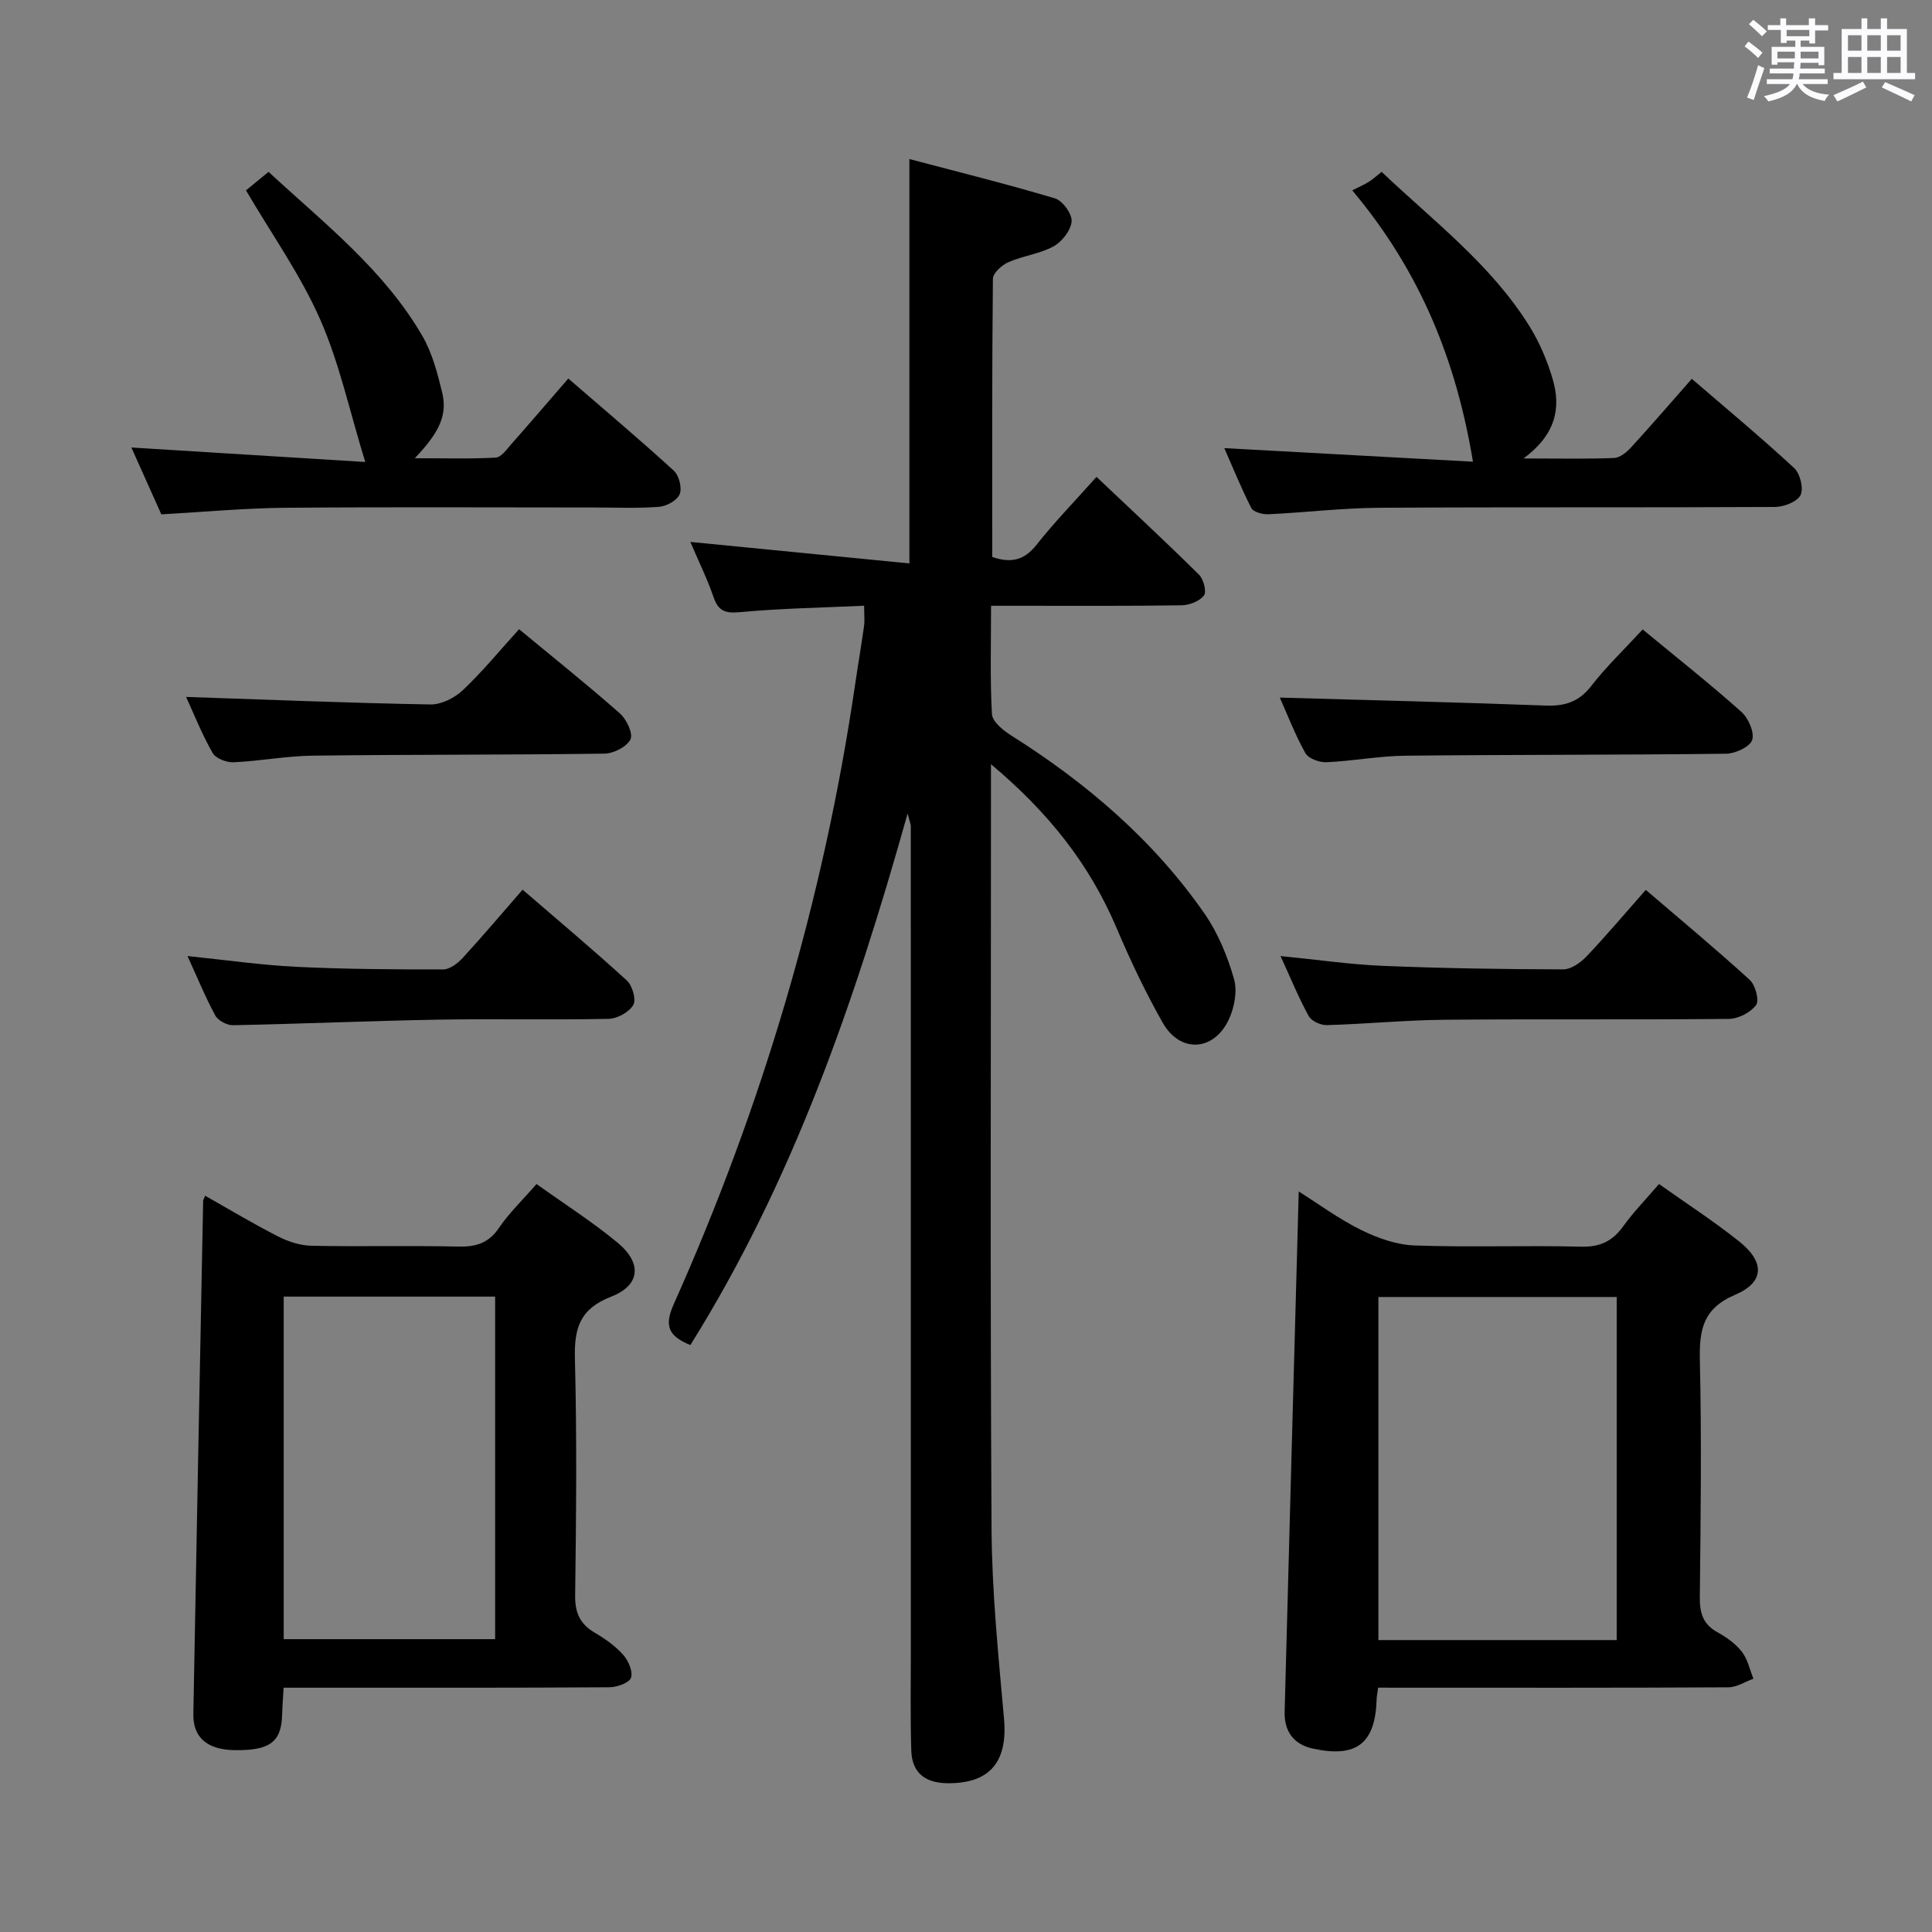<svg enable-background="new 0 0 400 400" viewBox="0 0 400 400" xmlns="http://www.w3.org/2000/svg"><rect x="0" y="0" width="400" height="400" fill="#808080" stroke="none"/><path d="m361.2 9.6.8-1c.9.7 1.9 1.4 2.9 2.3l-.9 1.1c-1-1-2-1.8-2.8-2.4zm.5 10.6c.9-2.1 1.6-4.3 2.3-6.7.4.2.8.4 1.3.6-.7 2.1-1.5 4.3-2.2 6.6zm.4-15.2.9-.9c1 .8 2 1.6 2.8 2.4l-1 1c-.9-.9-1.8-1.7-2.7-2.5zm12.5-1.2h1.2v1.4h2.7v1.1h-2.7v2.7h-1.2v-.6h-1.8v1.3h4.9v3.8h-1.2v-.5h-3.7c0 .4-.1.9-.1 1.2h5.1v1h-5.2c0 .5-.1.9-.2 1.2h6v1h-5.2c1.1 1.3 2.9 2 5.5 2.2-.4.4-.7.8-.9 1.3-2.9-.5-4.8-1.6-5.7-3.5h-.1c-.8 1.7-2.7 2.9-5.9 3.6-.2-.4-.6-.8-.9-1.1 2.8-.6 4.6-1.4 5.4-2.5h-4.8v-1h5.3c.1-.3.2-.7.2-1.2h-4.9v-1h5c0-.4 0-.8.1-1.3h-3.5v.5h-1.2v-3.7h4.9v-1.3h-1.8v.5h-1.2v-2.7h-2.7v-1h2.6v-1.4h1.2v1.4h4.7v-1.4zm-6.6 8.3h3.6c0-.4 0-.9 0-1.4h-3.6zm1.9-4.6h4.7v-1.3h-4.7zm6.6 3.2h-3.7v1.4h3.7z" fill="#fbfafc"/><path d="m385.3 3.8h1.3v2.2h2.8v-2.2h1.3v2.2h4.1v9.1h1.7v1.3h-16.9v-1.3h1.7v-9.1h4.1v-2.2zm.4 13.1.7 1.2c-1.8.9-3.8 1.9-6 2.9-.2-.4-.5-.8-.8-1.3 2.3-1 4.3-1.9 6.1-2.8zm-3.1-6.4h2.8v-3.2h-2.8zm0 4.6h2.8v-3.3h-2.8zm4-4.6h2.8v-3.2h-2.8zm0 4.6h2.8v-3.3h-2.8zm3.7 1.9c2.1.9 4.1 1.8 6.1 2.7l-.7 1.3c-2.2-1.1-4.2-2-6.1-2.9zm3.2-9.7h-2.8v3.2h2.8v-3.1zm-2.8 7.8h2.8v-3.3h-2.8z" fill="#fbfafc"/><g fill="#010000"><path d="m205.17 158.22v6.86c0 50.49-.18 100.99.12 151.48.08 13.11 1.42 26.22 2.58 39.3.79 8.91-2.92 13.41-11.67 13.34-4.64-.04-7.39-2.14-7.53-6.77-.21-6.96-.09-13.92-.09-20.88 0-56.83 0-113.65-.01-170.48 0-.44-.21-.88-.66-2.64-10.99 39.19-23.88 76.31-44.98 110.05-4.45-1.83-5.49-3.88-3.45-8.44 18.31-40.98 30.99-83.65 37.53-128.1.6-4.11 1.3-8.2 1.88-12.31.16-1.14.02-2.32.02-4.22-8.64.4-17.2.54-25.71 1.33-3.09.29-4.48-.24-5.48-3.15-1.29-3.75-3.06-7.33-4.79-11.39 15.28 1.5 30.16 2.96 45.35 4.45 0-28.29 0-55.35 0-83.72 9.97 2.64 20.14 5.15 30.16 8.15 1.57.47 3.55 3.22 3.43 4.76-.16 1.86-2 4.21-3.75 5.17-2.85 1.56-6.32 1.94-9.34 3.27-1.36.6-3.2 2.25-3.21 3.44-.2 19.13-.14 38.26-.14 57.59 3.76 1.3 6.57.79 9.17-2.51 3.7-4.69 7.9-9 12.42-14.07 7.17 6.79 14.3 13.41 21.22 20.25.95.93 1.62 3.56 1.03 4.31-.93 1.19-3.03 2.01-4.65 2.03-11.16.17-22.33.1-33.49.1-1.79 0-3.59 0-5.94 0 0 7.88-.23 15.17.18 22.42.09 1.55 2.29 3.36 3.92 4.39 15.65 9.86 29.52 21.7 40.11 36.95 2.78 4.01 4.74 8.8 6.09 13.51.73 2.56.06 6.04-1.15 8.53-3.14 6.5-10.06 6.8-13.61.53-3.6-6.35-6.75-13-9.6-19.72-5.57-13.12-14.09-23.86-25.96-33.81z"/><path d="m285.33 349.41c-.18 1.36-.3 1.85-.31 2.35-.26 9.2-4.13 12.26-13.25 10.26-3.96-.87-5.91-3.62-5.8-7.6.94-35.73 1.93-71.45 2.92-107.74 4.1 2.58 8.31 5.7 12.93 7.98 3.41 1.68 7.33 3.07 11.07 3.2 11.47.41 22.97-.04 34.45.25 3.95.1 6.52-1.14 8.76-4.26 2.12-2.95 4.7-5.58 7.38-8.71 5.63 3.99 11.32 7.68 16.59 11.88 5.33 4.24 5.29 8.44-.81 11.04-6.72 2.86-7.46 7.29-7.32 13.61.37 16.31.17 32.63-.01 48.94-.04 3.31.63 5.68 3.68 7.35 1.87 1.02 3.74 2.37 5.03 4.02 1.2 1.55 1.62 3.69 2.39 5.58-1.73.62-3.45 1.77-5.18 1.78-22.14.12-44.28.08-66.42.08-1.98-.01-3.94-.01-6.1-.01zm49.39-9.85c0-23.8 0-47.34 0-71.03-16.65 0-33.01 0-49.34 0v71.03z"/><path d="m111.08 245.14c5.82 4.16 11.56 7.82 16.77 12.13 5.11 4.22 4.76 8.82-1.3 11.18-6.54 2.54-7.69 6.58-7.52 12.9.42 16.31.26 32.64.05 48.95-.05 3.6.99 5.93 4.05 7.73 2.13 1.25 4.25 2.73 5.88 4.56 1.08 1.21 2.07 3.48 1.63 4.77-.37 1.07-2.89 1.96-4.46 1.97-19.81.13-39.63.09-59.45.09-2.48 0-4.96 0-8.01 0-.12 2.09-.26 3.84-.31 5.59-.15 5.65-2.53 7.44-9.81 7.34-5.62-.07-8.66-2.58-8.57-7.46.64-35.42 1.34-70.83 2.03-106.25 0-.16.11-.31.4-1.08 5.05 2.85 9.96 5.8 15.05 8.4 2.11 1.08 4.61 1.91 6.95 1.96 10.15.21 20.32-.06 30.47.17 3.66.08 6.27-.74 8.41-3.91 2.04-3.02 4.73-5.58 7.74-9.04zm-52.34 23.31v70.92h43.77c0-23.86 0-47.25 0-70.92-14.69 0-29.07 0-43.77 0z"/><path d="m253.48 92.78c17.51.96 34.84 1.9 51.48 2.81-3.45-20.85-10.83-39.3-24.99-56.18 1.36-.69 2.44-1.16 3.43-1.77.83-.51 1.55-1.19 2.65-2.06 10.8 10.25 22.71 19.23 30.64 32.01 2.07 3.34 3.66 7.11 4.77 10.88 1.78 6 .64 11.52-6.03 16.45 7.32 0 13.04.13 18.75-.1 1.23-.05 2.63-1.22 3.55-2.23 4.15-4.52 8.15-9.18 12.54-14.16 7.27 6.26 14.4 12.19 21.2 18.48 1.23 1.14 1.99 4.24 1.31 5.6-.69 1.38-3.43 2.44-5.28 2.45-27.33.15-54.66 0-82 .17-7.64.05-15.26.98-22.9 1.34-1.19.06-3.1-.46-3.53-1.29-2.1-4.11-3.83-8.42-5.59-12.4z"/><path d="m33.4 106.49c-2.03-4.53-4.16-9.3-6.2-13.84 16.11 1 31.98 1.98 48.42 3-3.25-10.56-5.35-20.49-9.36-29.58-4.05-9.18-9.98-17.53-15.33-26.66 1.24-1.02 2.74-2.25 4.67-3.83 11.5 10.65 23.92 20.27 31.88 34.04 2.03 3.51 3.1 7.67 4.07 11.66 1.11 4.6-.54 8.21-5.67 13.59 6.07 0 11.42.17 16.75-.13 1.14-.06 2.3-1.73 3.26-2.82 3.85-4.35 7.63-8.77 11.77-13.55 7.44 6.43 14.77 12.62 21.85 19.08 1.08.99 1.73 3.57 1.21 4.87-.51 1.27-2.71 2.49-4.26 2.61-4.47.35-8.98.14-13.48.14-21.31 0-42.62-.12-63.93.06-8.28.07-16.55.85-25.65 1.36z"/><path d="m265.12 197.94c7.72.76 14.43 1.75 21.18 2.03 12.44.51 24.9.7 37.35.73 1.63 0 3.6-1.4 4.84-2.7 4.11-4.33 7.96-8.9 12.25-13.76 7.32 6.27 14.58 12.3 21.54 18.65 1.16 1.06 2 4.24 1.3 5.19-1.14 1.54-3.67 2.85-5.62 2.87-19.62.2-39.25 0-58.87.18-8.13.07-16.24.88-24.37 1.11-1.27.04-3.2-.83-3.76-1.87-2.07-3.74-3.69-7.74-5.84-12.43z"/><path d="m340.1 130.32c7.19 5.94 13.98 11.3 20.42 17.05 1.46 1.3 2.76 4.25 2.25 5.83-.46 1.42-3.49 2.83-5.41 2.85-22.14.27-44.28.18-66.42.41-5.45.06-10.89 1.11-16.34 1.35-1.46.06-3.72-.77-4.34-1.89-2.16-3.88-3.76-8.08-5.29-11.49 18.34.53 36.69.96 55.03 1.65 3.98.15 6.87-.75 9.42-4.02 3.13-4.04 6.86-7.6 10.68-11.74z"/><path d="m108.2 184.2c7.39 6.38 14.62 12.44 21.58 18.8 1.14 1.05 1.98 3.96 1.34 5.06-.87 1.48-3.29 2.84-5.07 2.88-11.81.25-23.63-.04-35.45.17-14.12.25-28.24.87-42.37 1.15-1.24.02-3.07-.95-3.64-1.99-2.05-3.76-3.68-7.76-5.77-12.33 7.89.81 15.19 1.87 22.52 2.23 10.12.49 20.27.55 30.41.54 1.36 0 2.99-1.24 4.02-2.35 4.13-4.51 8.09-9.18 12.43-14.16z"/><path d="m38.53 144.29c16.8.57 33.69 1.26 50.59 1.56 2.25.04 5.01-1.35 6.71-2.96 4.09-3.87 7.68-8.26 11.64-12.62 7.13 5.9 14.15 11.51 20.88 17.44 1.37 1.21 2.77 4.19 2.18 5.37-.77 1.54-3.49 2.93-5.39 2.95-20.14.28-40.29.17-60.44.42-5.45.07-10.89 1.13-16.35 1.37-1.46.06-3.7-.8-4.34-1.94-2.25-3.97-3.96-8.27-5.48-11.59z"/></g></svg>